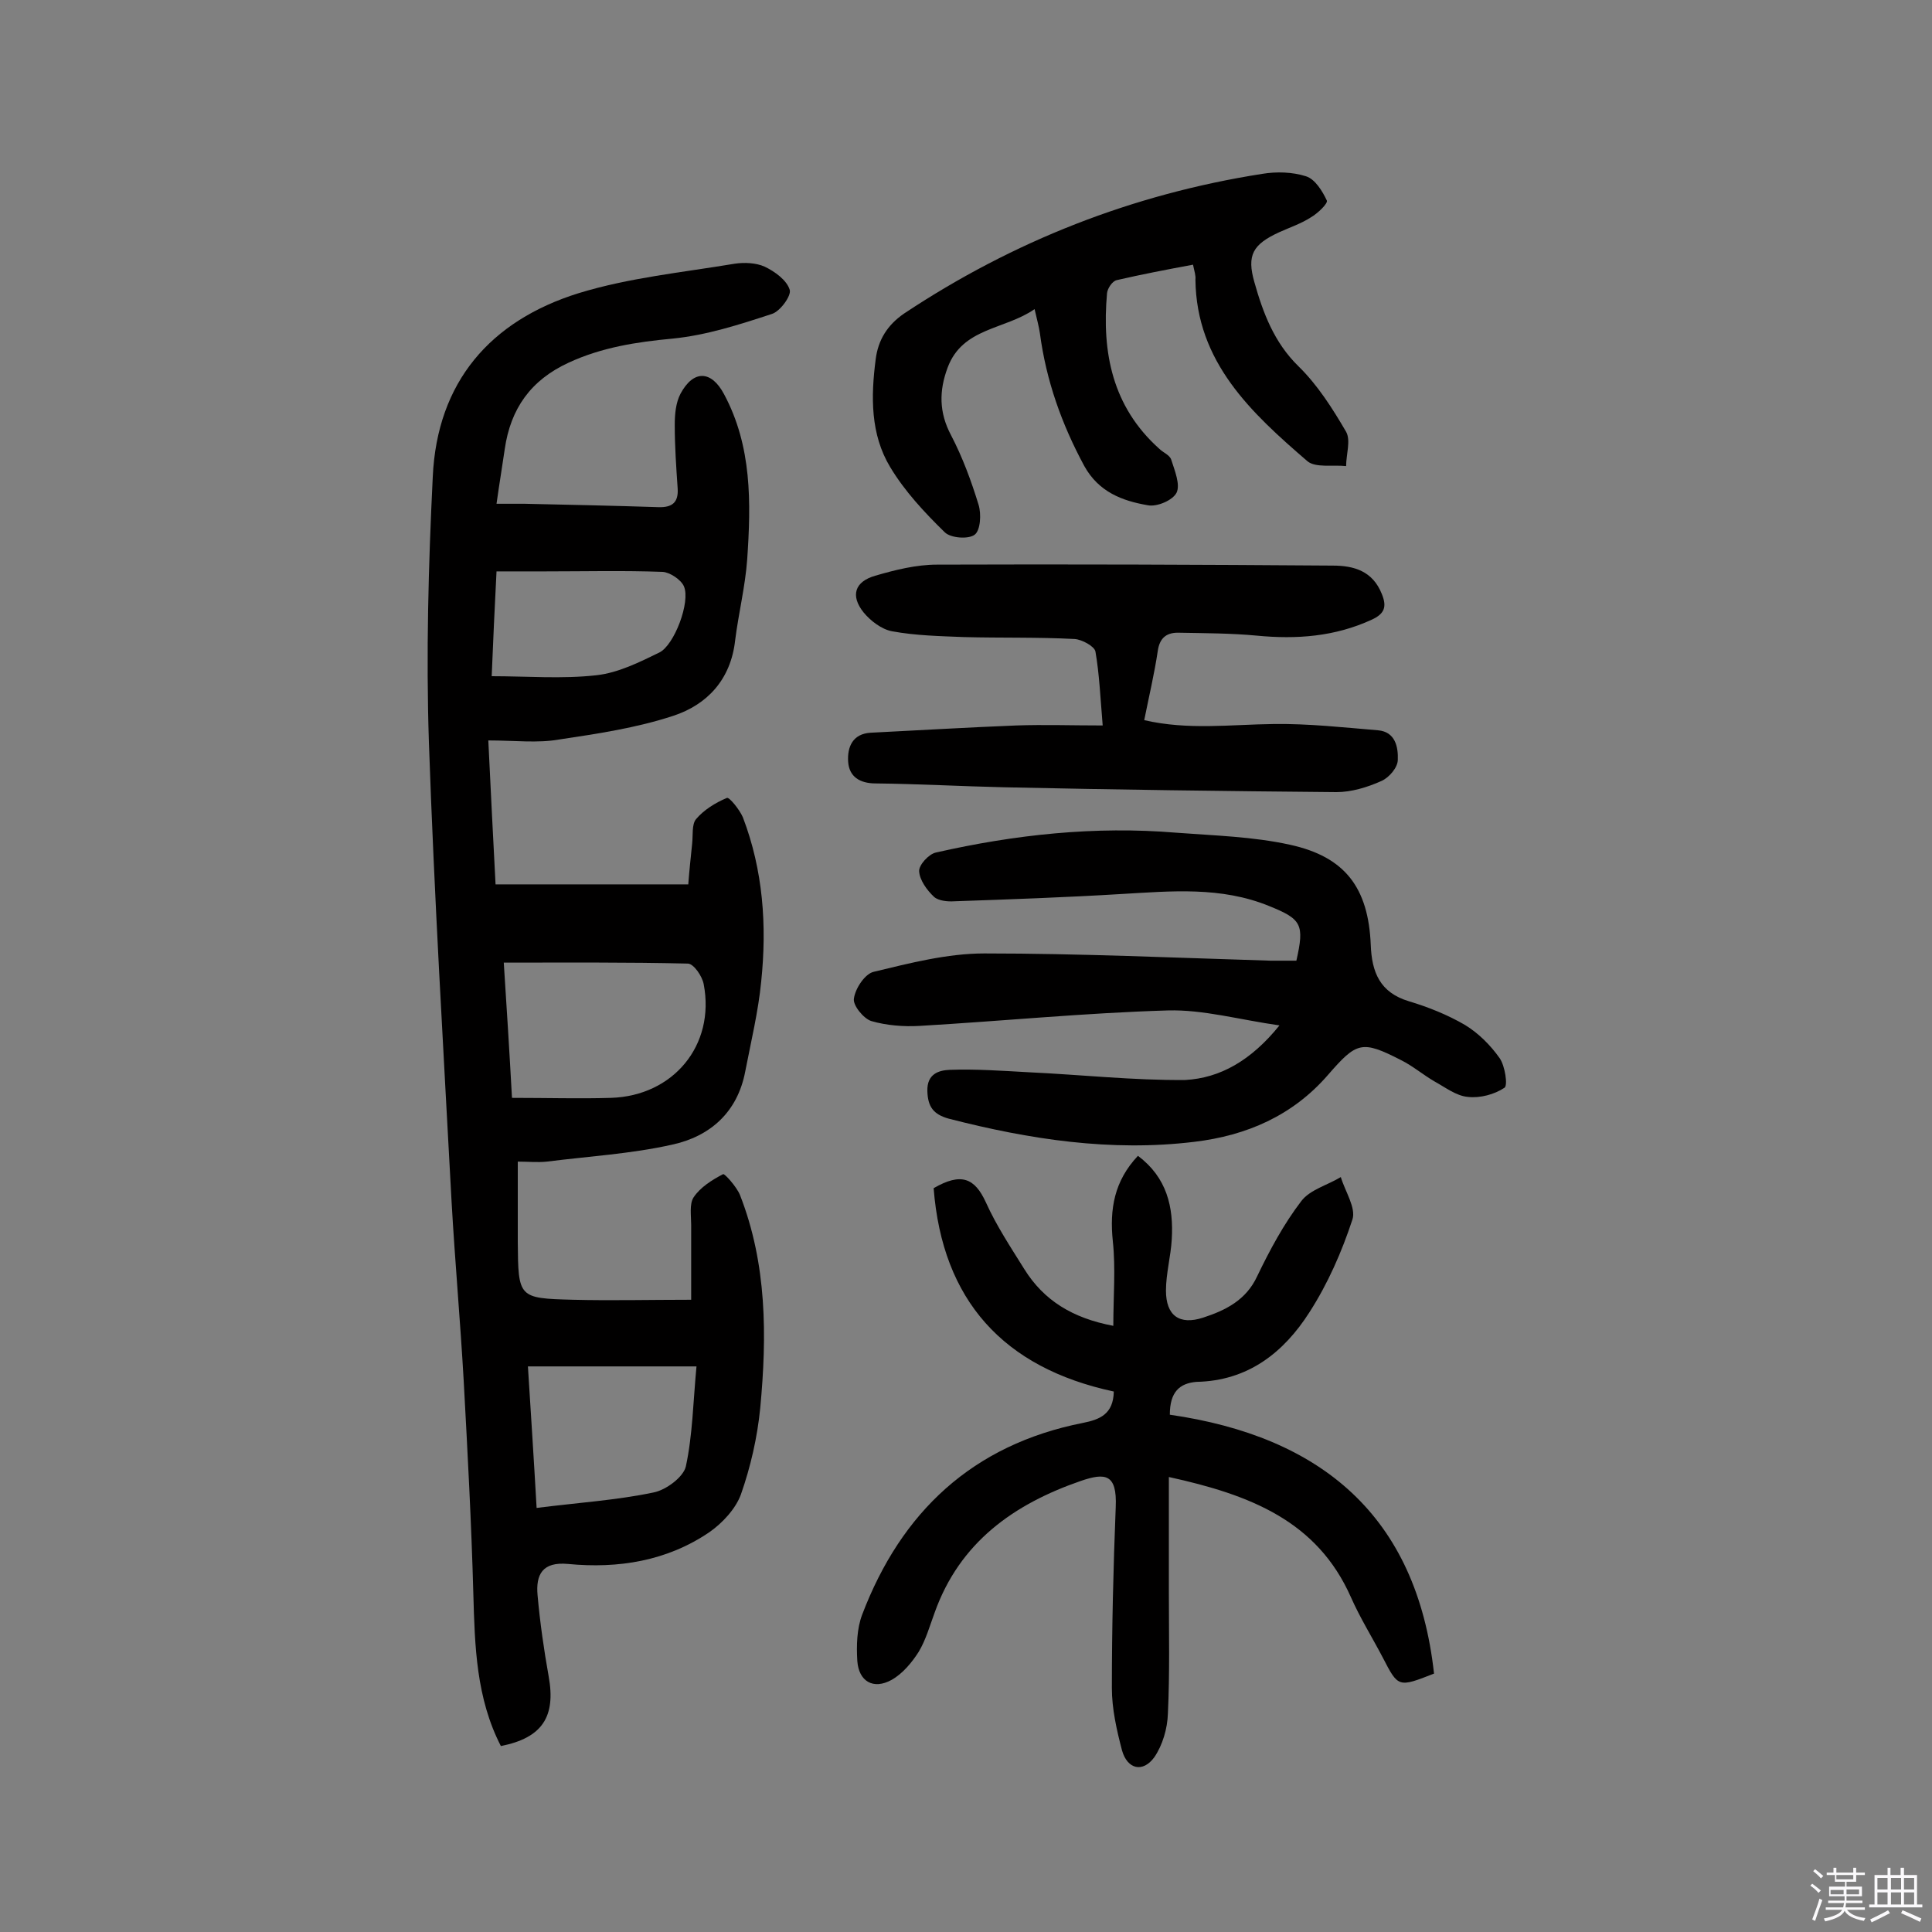 <svg enable-background="new 0 0 400 400" viewBox="0 0 400 400" xmlns="http://www.w3.org/2000/svg"><rect x="0" y="0" width="400" height="400" fill="#808080" stroke="none"/><path d="m374.8 390.4.4-.4c.7.5 1.3 1 1.8 1.4l-.5.5c-.5-.6-1.1-1.1-1.7-1.5zm1 7.3-.6-.3c.5-1.4 1.1-2.8 1.5-4.3.2.1.4.2.6.3-.5 1.3-1 2.8-1.5 4.3zm-.4-10.3.4-.4c.4.3 1 .8 1.7 1.4l-.5.5c-.4-.5-1-1-1.6-1.5zm2.5.3h1.7v-1h.6v1h3.5v-1h.6v1h1.8v.5h-1.8v1.4h-2v1h3.2v2h-3.2v.9h3.3v.5h-3.4c0 .3-.1.6-.1.9h4v.5h-3.7c.7.9 1.9 1.5 3.8 1.7-.1.2-.2.4-.3.6-2.1-.4-3.5-1.1-4-2.1-.4 1-1.8 1.7-4 2.2-.1-.2-.2-.4-.3-.6 2.1-.4 3.4-1 3.8-1.8h-3.4v-.5h3.6c.1-.3.1-.6.2-.9h-3.3v-.5h3.4c0-.3 0-.6 0-.9h-3.2v-2h3.3v-1h-2.1v-1.4h-1.7v-.5zm1.1 3.5v1h2.7c0-.3 0-.4 0-.4 0-.1 0-.2 0-.2 0-.1 0-.2 0-.3h-2.7zm1.2-3v.9h3.5v-.9zm4.7 3h-2.6v.6.4h2.6z" fill="#fbfafc"/><path d="m393.6 386.7h.6v1.5h2.7v6.1h1.1v.6h-11v-.6h1.1v-6.1h2.7v-1.5h.6v1.5h2.1v-1.5zm-2.7 8.8.4.6c-1.2.6-2.5 1.3-3.8 1.9-.1-.2-.2-.4-.3-.6 1.2-.6 2.5-1.2 3.7-1.9zm-2.2-6.7v2.4h2.1v-2.4zm0 3v2.5h2.1v-2.5zm2.8-3v2.4h2.1v-2.4zm0 3v2.5h2.1v-2.5zm6 6.1c-1.4-.7-2.7-1.3-3.9-1.8l.3-.6c1.5.6 2.7 1.2 3.9 1.7zm-1.2-9.1h-2.1v2.4h2.1zm-2.1 3v2.5h2.1v-2.5z" fill="#fbfafc"/><g fill="#010000"><path d="m101.1 153.3c.5 10.7 1 20 1.5 29.8h39.9c.2-2.7.5-5.5.8-8.4.2-1.8-.1-4 .8-5.1 1.6-1.9 4-3.4 6.4-4.4.5-.2 2.6 2.4 3.3 4 4.2 11 5 22.4 3.8 34-.6 6.2-2.1 12.4-3.3 18.6-1.6 8.5-7.3 13.5-15.2 15.2-8.5 1.9-17.2 2.4-25.9 3.5-1.9.2-3.8 0-6 0v16.6c.1 11.6.1 11.7 11.4 12 7.9.2 15.9 0 24.5 0 0-5.2 0-10.3 0-15.5 0-1.9-.4-4.3.5-5.7 1.4-2.1 3.8-3.6 6.1-4.8.3-.2 2.8 2.6 3.5 4.3 5.6 14.3 5.6 29.2 4.2 44.1-.6 6.1-2 12.2-4 17.9-1.1 3-3.8 5.9-6.5 7.8-8.8 6-18.9 7.6-29.3 6.6-5.3-.5-6.7 2.2-6.3 6.5.5 5.6 1.3 11.2 2.3 16.8 1.5 8.3-1.3 12.7-9.9 14.4-5.1-9.9-5.4-20.6-5.7-31.5-.4-14.7-1.2-29.5-2-44.2-.7-12.3-1.8-24.6-2.5-36.9-1.7-31.7-3.6-63.4-4.7-95.2-.6-18.3-.1-36.7.8-55 .9-19.6 11.9-32.3 30.2-38 10.4-3.2 21.5-4.3 32.3-6.1 2-.3 4.4-.2 6.2.6 2.1 1 4.6 2.8 5.2 4.8.4 1.2-2 4.5-3.7 5-6.7 2.2-13.5 4.4-20.5 5.1-7.5.7-14.7 1.8-21.6 5-7.8 3.6-12 9.5-13.2 17.9-.5 3.5-1.1 7-1.7 11.3h5.8c9.2.2 18.5.4 27.7.7 2.9.1 4.2-1 4-3.9-.3-4.4-.6-8.7-.6-13.1 0-2.2.2-4.6 1.2-6.5 2.7-5 6.4-4.8 9 .1 5.8 10.8 5.6 22.5 4.8 34.2-.4 5.6-1.8 11.2-2.5 16.8-.9 8.1-5.8 13.3-12.8 15.6-7.6 2.5-15.6 3.7-23.6 4.9-4.5.8-9.2.2-14.7.2zm4.9 74c7.6 0 14 .2 20.5 0 12.9-.4 21.6-10.9 19.2-23.5-.3-1.7-2.1-4.3-3.3-4.3-12.6-.3-25.1-.2-38.1-.2.6 9.2 1.2 18.8 1.7 28zm5.1 84.9c8.7-1.1 16.6-1.6 24.2-3.2 2.6-.5 6.2-3.2 6.7-5.4 1.4-6.5 1.5-13.3 2.2-20.7-12 0-23.3 0-34.9 0 .6 9.6 1.2 18.7 1.8 29.3zm-9.3-172.2c7.3 0 14.6.6 21.7-.2 4.5-.5 8.9-2.7 13-4.7 3.1-1.5 6.5-10.5 5.1-13.7-.6-1.4-2.9-2.9-4.4-3-8.1-.3-16.2-.1-24.3-.1-3.3 0-6.7 0-10.1 0-.4 7.6-.7 14.5-1 21.7z"/><path d="m242.2 292.9c31.2 4.5 51.1 20.8 54.7 53.6-7.4 2.9-7.4 2.9-10.6-3.3-2.2-4.2-4.7-8.2-6.6-12.5-7-15.8-20.8-21.2-37.7-24.9v23.7c0 8.4.2 16.9-.2 25.3-.1 3.1-1.1 6.5-2.8 9-2.4 3.3-5.6 2.5-6.7-1.4-1.1-4.2-2.1-8.6-2.1-12.9 0-12.5.3-25 .8-37.5.3-6.9-2.2-7.1-7.2-5.4-13.9 4.8-25.1 12.7-30.3 27.3-1 2.7-1.8 5.6-3.3 8.1-1.4 2.2-3.3 4.5-5.6 5.8-3.8 2.1-6.8.3-7.1-3.9-.2-3.2-.1-6.7 1-9.6 8.1-21.3 22.9-35.2 45.7-39.7 3.5-.7 6.3-1.8 6.4-6.5-22.9-4.9-35.5-18.9-37.3-42.1 5.7-3.3 8.5-2.1 10.8 2.9 2.2 4.9 5.2 9.4 8 13.9 4 6.4 9.9 10.1 18.4 11.7 0-6.1.5-11.9-.1-17.5-.7-6.7.3-12.5 5.2-17.7 6 4.5 7.4 10.6 7 17.3-.2 3.5-1.2 7.1-1.2 10.6 0 5.2 2.8 7.2 7.7 5.6 4.6-1.5 8.9-3.6 11.2-8.6 2.6-5.4 5.5-10.8 9.1-15.5 1.8-2.4 5.4-3.3 8.2-5 .9 3 3.2 6.4 2.4 8.8-2.2 6.7-5.1 13.3-8.9 19.2-5.3 8.3-12.7 14.2-23.4 14.4-3.5.3-5.5 2.1-5.5 6.8z"/><path d="m264.9 212.3c-8.4-1.2-15.8-3.3-23.1-3.1-17.1.5-34.2 2.2-51.4 3.2-3.3.2-6.9-.1-10-1-1.6-.5-3.9-3.3-3.6-4.7.3-2.1 2.3-5.1 4.1-5.5 7.5-1.8 15.2-3.8 22.9-3.8 19.8 0 39.5.9 59.3 1.5h5.3c1.7-7.5 1.1-8.6-5.6-11.3-10-4.1-20.3-3.1-30.7-2.5-11.5.7-23 1.1-34.5 1.5-1.4.1-3.3-.1-4.2-.9-1.5-1.4-3-3.5-3.1-5.3-.1-1.3 2-3.6 3.5-3.9 16.3-3.7 32.9-5.5 49.7-4.1 7.9.6 15.9.8 23.6 2.5 11.4 2.5 16.2 8.9 16.7 20.7.2 5.7 1.9 9.9 7.9 11.7 4 1.2 8 2.8 11.6 4.9 2.8 1.7 5.3 4.2 7.2 6.9 1.1 1.6 1.7 5.6 1 6.1-2.1 1.4-5.1 2.2-7.6 1.9-2.4-.2-4.7-2-6.9-3.2-2.4-1.4-4.5-3.2-6.9-4.4-8.2-4.2-9.2-3.8-15.2 3.1-7.3 8.4-16.8 12.5-27.6 13.8-17.3 2.1-34.2-.5-50.9-4.8-3.2-.9-4.3-2.5-4.4-5.7-.1-3.6 2.4-4.3 4.6-4.4 5.4-.2 10.9.2 16.4.5 10.8.5 21.6 1.7 32.4 1.6 7.2-.4 13.6-4 19.5-11.3z"/><path d="m236.9 149.1c9.1 2.1 17.9.9 26.8.8 7.2-.1 14.4.7 21.6 1.3 3.6.3 4.2 3.5 4.1 6.1 0 1.6-1.8 3.7-3.4 4.4-2.9 1.3-6.2 2.3-9.3 2.3-22.9-.2-45.8-.5-68.7-1-8.9-.2-17.8-.7-26.7-.8-3.3 0-5.5-1.4-5.7-4.5-.2-3 .9-5.8 4.7-6 10-.5 20-1.1 30.1-1.5 5.8-.2 11.5 0 17.9 0-.5-6-.7-10.7-1.5-15.3-.2-1.1-2.8-2.5-4.3-2.6-7.6-.4-15.3-.2-22.9-.4-5-.2-10-.3-14.9-1.2-2.2-.4-4.5-2.2-5.9-3.9-2.8-3.5-1.8-6.4 2.4-7.6 4.1-1.2 8.5-2.3 12.8-2.3 27.3-.1 54.6 0 81.9.2 4.4 0 8.3 1.1 10.2 5.9 1.1 2.7.5 4.1-2.1 5.3-7.6 3.5-15.5 4.1-23.8 3.3-5.3-.5-10.7-.5-16-.6-2.5-.1-4.1.9-4.5 3.8-.7 4.7-1.8 9.3-2.8 14.3z"/><path d="m247 54.8c-5.4 1-10.6 2-15.8 3.2-.9.2-1.9 1.7-2 2.7-1.1 12.3 1.1 23.5 10.8 32.2.8.8 2.2 1.3 2.5 2.3.7 2.2 1.9 5.1 1.1 6.8-.8 1.6-4.1 3-6 2.6-5.2-.9-10.1-2.7-13.1-8.1-4.7-8.7-7.9-17.7-9.2-27.5-.2-1.4-.6-2.8-1.1-5-6.2 4.3-14.9 3.8-18 12.1-1.8 4.8-1.8 9.3.7 14 2.4 4.6 4.2 9.5 5.7 14.4.6 1.9.4 5.3-.8 6.2-1.3 1-5 .7-6.2-.5-4.2-4.1-8.3-8.5-11.3-13.5-4.1-6.8-4-14.6-3-22.3.5-4 2.4-7.1 5.9-9.5 22.6-15 47.3-24.7 74.1-28.9 3-.5 6.3-.4 9.1.5 1.9.6 3.4 3.1 4.3 5 .3.6-1.9 2.7-3.3 3.5-2 1.3-4.4 2.1-6.6 3.1-5.4 2.5-6.7 4.7-5.1 10.3 1.8 6.4 4.1 12.5 9.1 17.4 4 3.9 7.1 8.8 9.9 13.6 1 1.8 0 4.7 0 7.1-2.7-.3-6.3.4-8-1-11.6-10-23-20.5-23.2-37.6.1-.8-.2-1.7-.5-3.1z"/></g></svg>